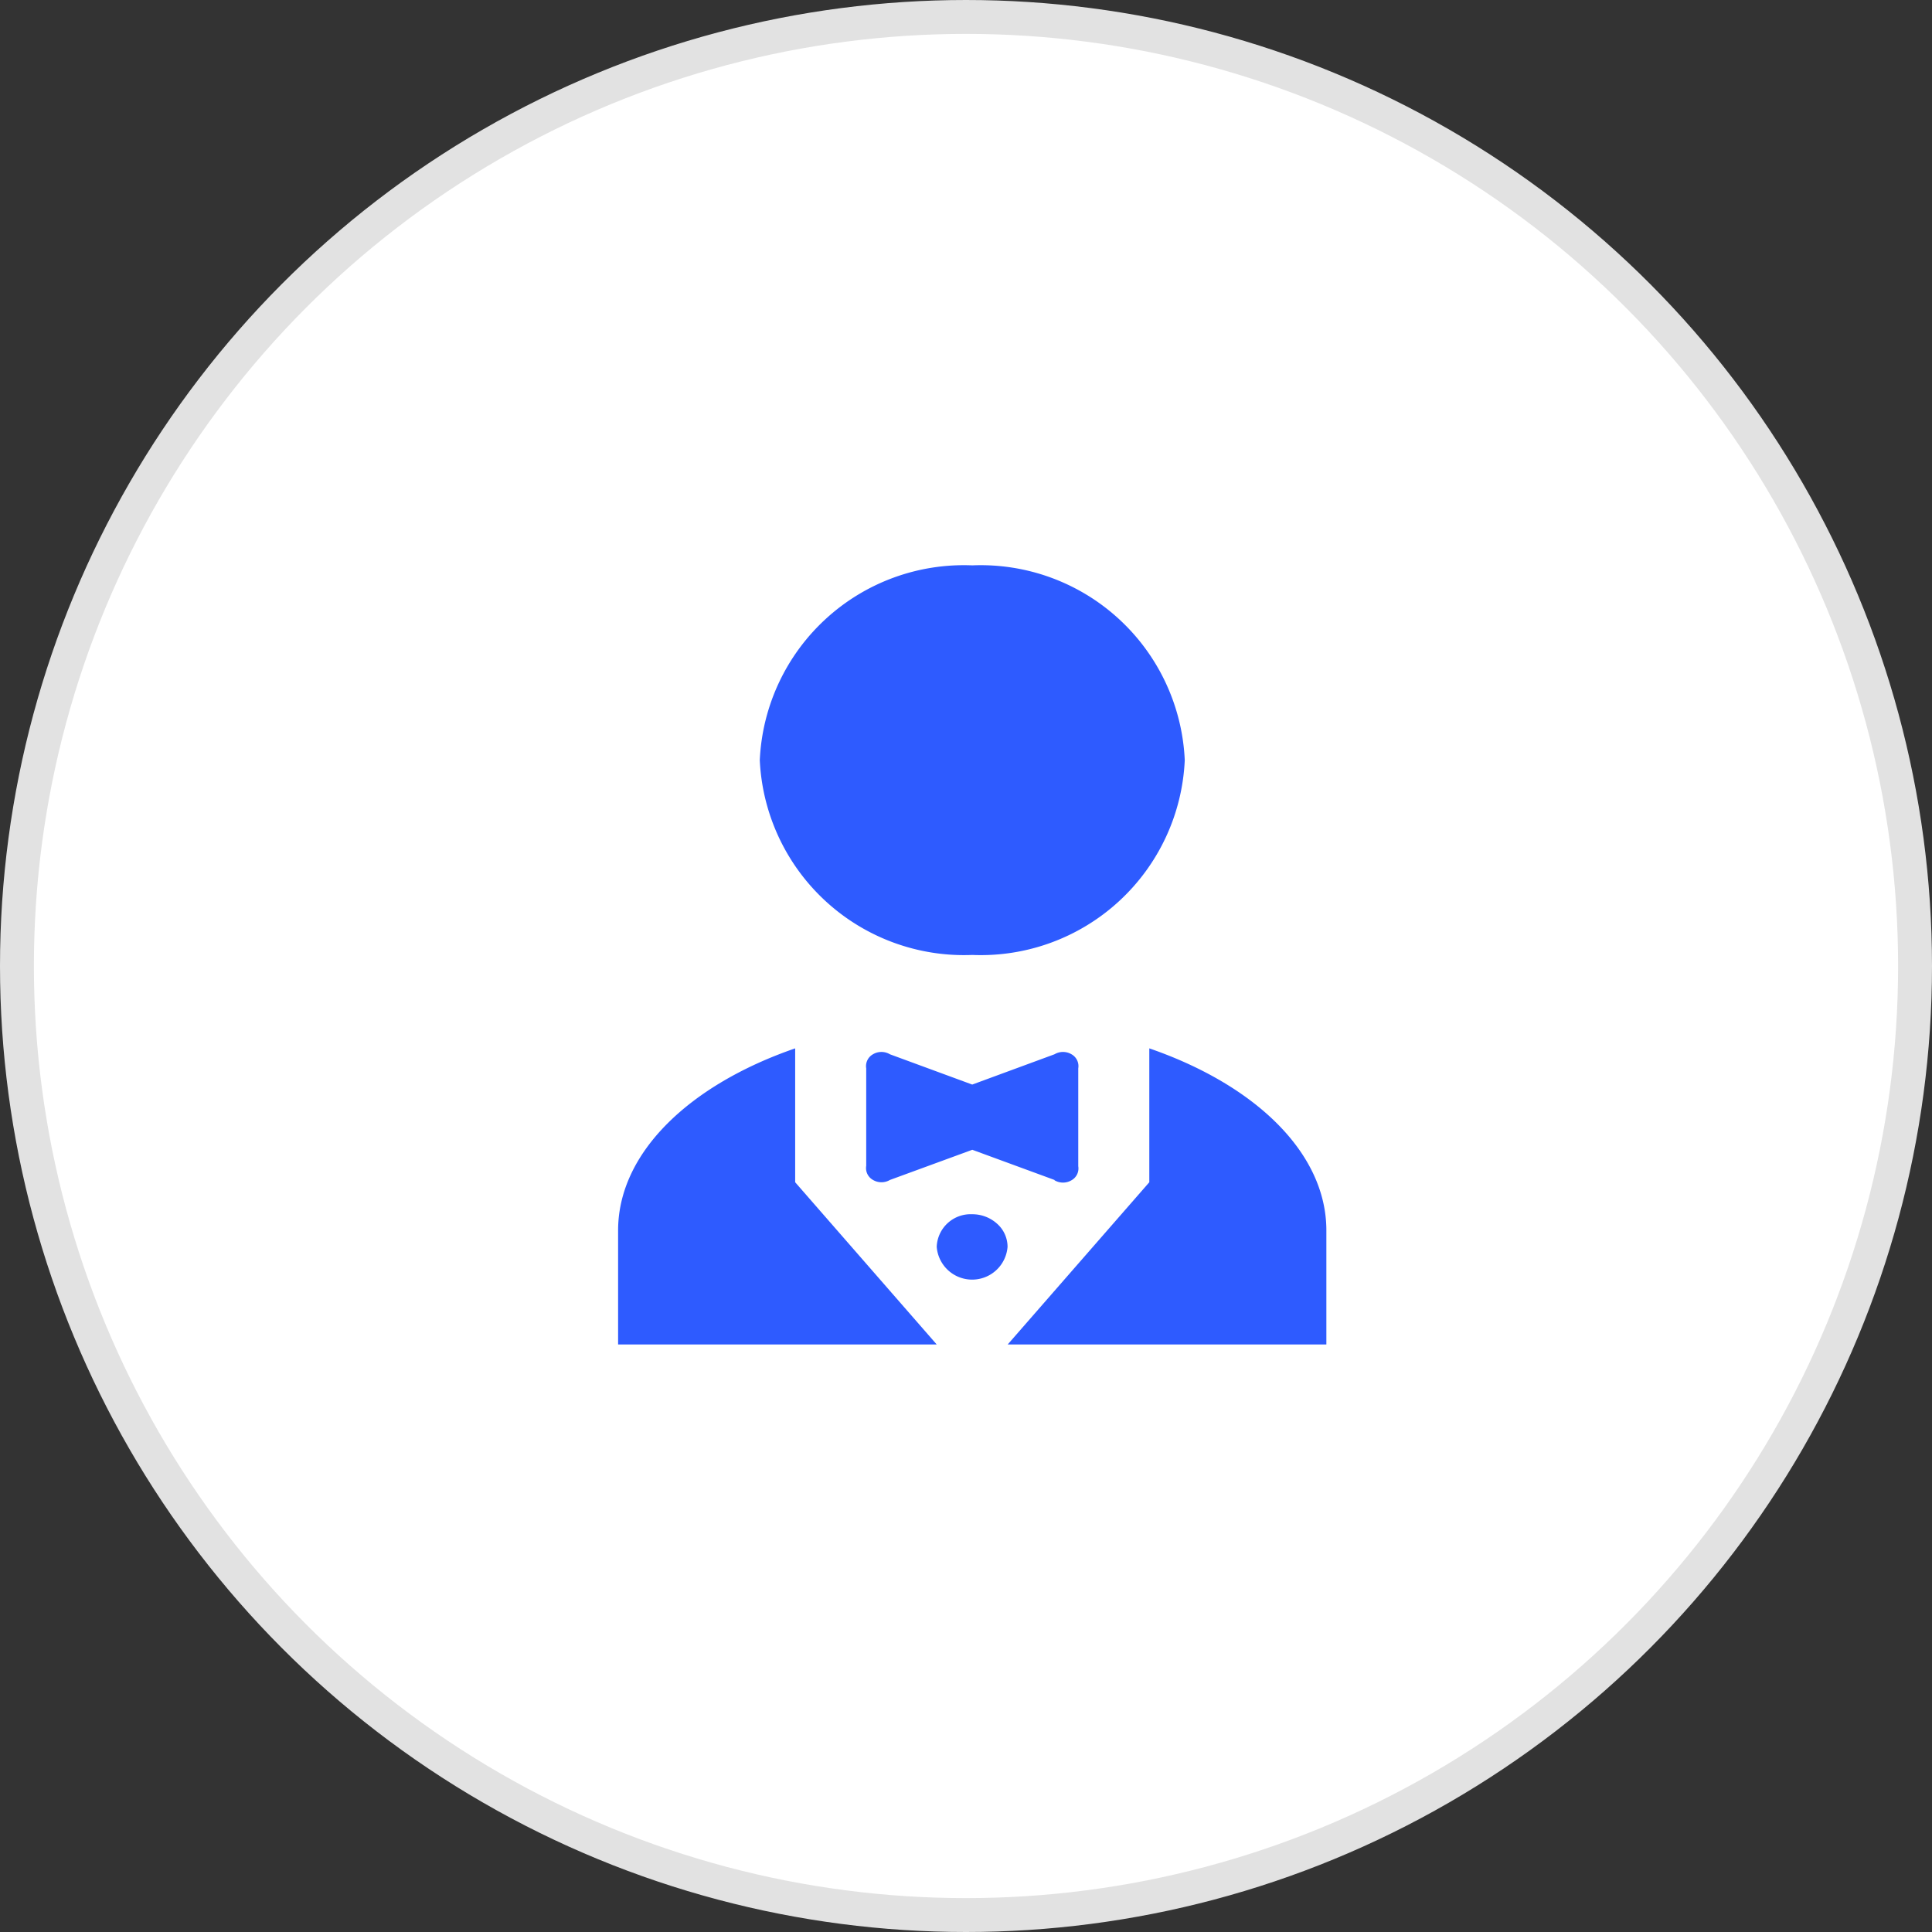 <svg xmlns="http://www.w3.org/2000/svg" width="28.5" height="28.5" viewBox="0 0 28.5 28.5"><rect x="0" y="0" width="28.5" height="28.5" fill="#333333" stroke="none"/><defs><style>.a{fill:#fff;stroke:#e2e2e2;stroke-miterlimit:10;stroke-width:0.5px;}.b{fill:#2e5bff;}</style></defs><g transform="translate(0.237 -0.019)"><circle class="a" cx="14" cy="14" r="14" transform="translate(0.013 0.269)"/><path class="b" d="M5.747,11.493,7.836,9.1V7.125c1.559.538,2.612,1.539,2.612,2.686v1.682ZM0,11.493V9.811C0,8.665,1.053,7.663,2.612,7.125V9.1L4.7,11.493Zm4.7-1.441a.5.5,0,0,1,.523-.48.544.544,0,0,1,.369.141.456.456,0,0,1,.153.339.524.524,0,0,1-1.045,0Zm1.737-.986L5.225,8.621,4.01,9.066a.246.246,0,0,1-.25,0,.2.2,0,0,1-.1-.208V7.42a.2.2,0,0,1,.1-.208.244.244,0,0,1,.249,0l1.215.447,1.214-.447a.246.246,0,0,1,.25,0,.2.2,0,0,1,.1.208V8.863a.2.2,0,0,1-.1.208.246.246,0,0,1-.25,0ZM2.09,2.874A3.013,3.013,0,0,1,5.225,0,3.012,3.012,0,0,1,8.359,2.874,3.012,3.012,0,0,1,5.225,5.747,3.016,3.016,0,0,1,2.09,2.874Z" transform="translate(8.881 8.359)"/></g></svg>